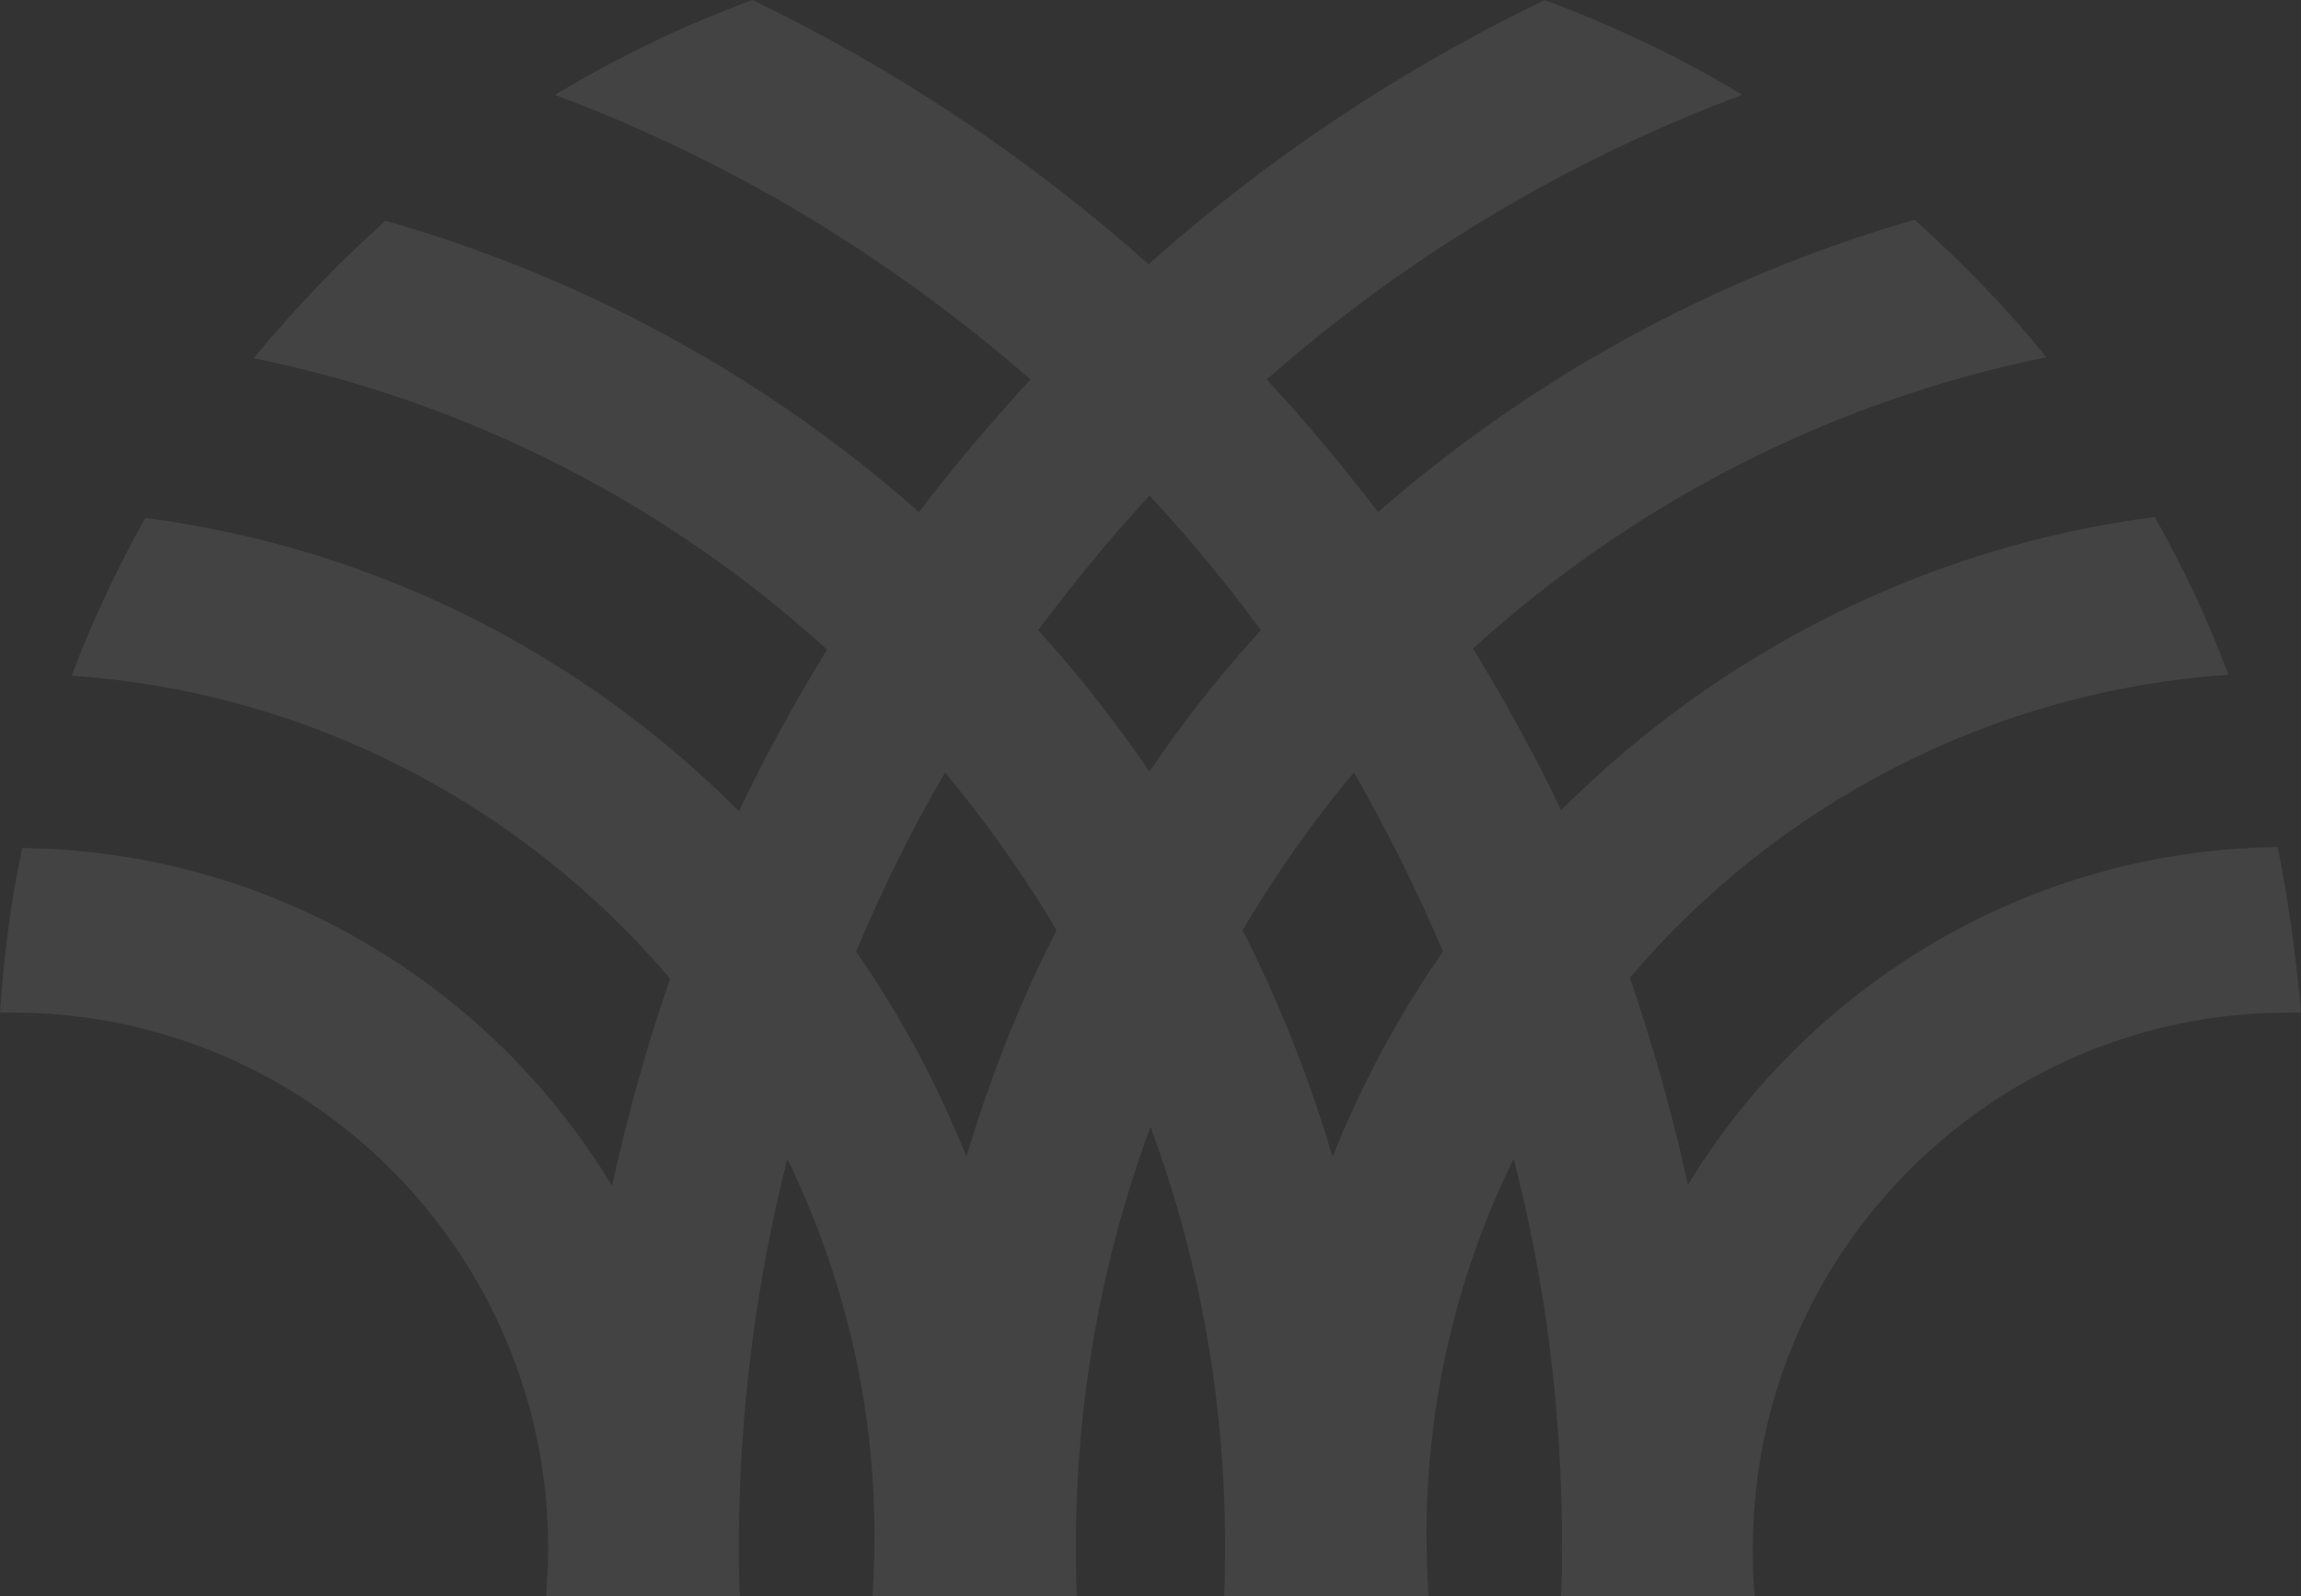<svg width="320" height="222" viewBox="0 0 320 222" fill="none" xmlns="http://www.w3.org/2000/svg">
<rect x="0" y="0" width="320" height="222" fill="#333333" stroke="none"/>
<path d="M316.768 117.799C282.02 118.203 251.582 137.05 234.747 164.784C232.593 154.956 229.899 145.397 226.667 135.973C247.003 112.01 276.633 96.124 309.899 93.835C307.071 86.161 303.569 78.891 299.663 71.891C267.609 76.064 238.923 90.873 217.104 112.683C213.468 105.009 209.293 97.47 204.848 90.2C226.936 70.141 254.276 55.87 284.579 49.677C279.057 42.811 272.862 36.484 266.263 30.56C238.249 38.638 212.929 52.639 191.65 71.218C186.801 64.89 181.683 58.697 176.162 52.774C195.421 35.811 217.778 22.348 242.29 13.194C233.67 7.943 224.512 3.635 214.815 0C194.747 9.693 176.162 22.079 159.731 36.753C143.3 22.079 124.714 9.693 104.646 0C95.084 3.5 85.926 7.943 77.172 13.194C101.684 22.348 124.04 35.945 143.3 52.774C137.912 58.697 132.66 64.756 127.811 71.218C106.801 52.639 81.481 38.638 53.603 30.695C47.003 36.619 40.943 42.946 35.286 49.812C65.589 56.005 92.929 70.275 115.017 90.335C110.572 97.605 106.397 105.144 102.761 112.817C81.077 91.008 52.256 76.199 20.202 72.025C16.296 79.026 12.795 86.431 9.966 93.97C43.232 96.258 72.862 112.144 93.199 136.108C89.966 145.397 87.273 155.09 85.118 164.918C68.283 137.05 37.845 118.337 3.098 117.933C1.481 125.338 0.539 133.012 0 140.82C0.539 140.82 1.212 140.82 1.751 140.82C42.828 140.82 76.229 174.207 76.229 215.269C76.229 217.557 76.094 219.846 75.96 222H102.896C102.761 219.577 102.761 217.288 102.761 214.865C102.761 196.286 105.185 178.246 109.495 161.149C117.172 177.035 121.616 194.671 121.616 213.518C121.616 216.346 121.481 219.173 121.347 222H149.764C149.63 219.711 149.63 217.423 149.63 214.999C149.63 194.536 153.266 174.881 160 156.706C166.734 174.881 170.37 194.536 170.37 214.999C170.37 217.288 170.37 219.711 170.236 222H198.653C198.519 219.173 198.384 216.346 198.384 213.518C198.384 194.805 202.694 177.035 210.505 161.149C214.949 178.381 217.239 196.286 217.239 214.865C217.239 217.288 217.239 219.577 217.104 222H244.04C243.771 219.711 243.771 217.557 243.771 215.269C243.771 174.207 277.172 140.82 318.249 140.82C318.788 140.82 319.461 140.82 320 140.82C319.327 133.012 318.249 125.338 316.768 117.799ZM134.411 160.879C130.37 150.782 125.253 141.224 119.057 132.338C122.694 123.722 126.734 115.375 131.448 107.432C137.104 114.298 142.357 121.568 146.936 129.377C141.818 139.339 137.643 149.975 134.411 160.879ZM159.865 107.298C155.152 100.432 150.034 93.835 144.377 87.642C149.226 81.18 154.343 74.853 159.865 68.929C165.387 74.853 170.505 81.046 175.354 87.642C169.697 93.835 164.579 100.297 159.865 107.298ZM185.32 160.879C182.088 149.975 177.912 139.339 172.795 129.377C177.374 121.703 182.492 114.298 188.283 107.432C192.862 115.375 197.037 123.722 200.673 132.338C194.478 141.224 189.36 150.782 185.32 160.879Z" fill="white" fill-opacity="0.08"/>
</svg>
